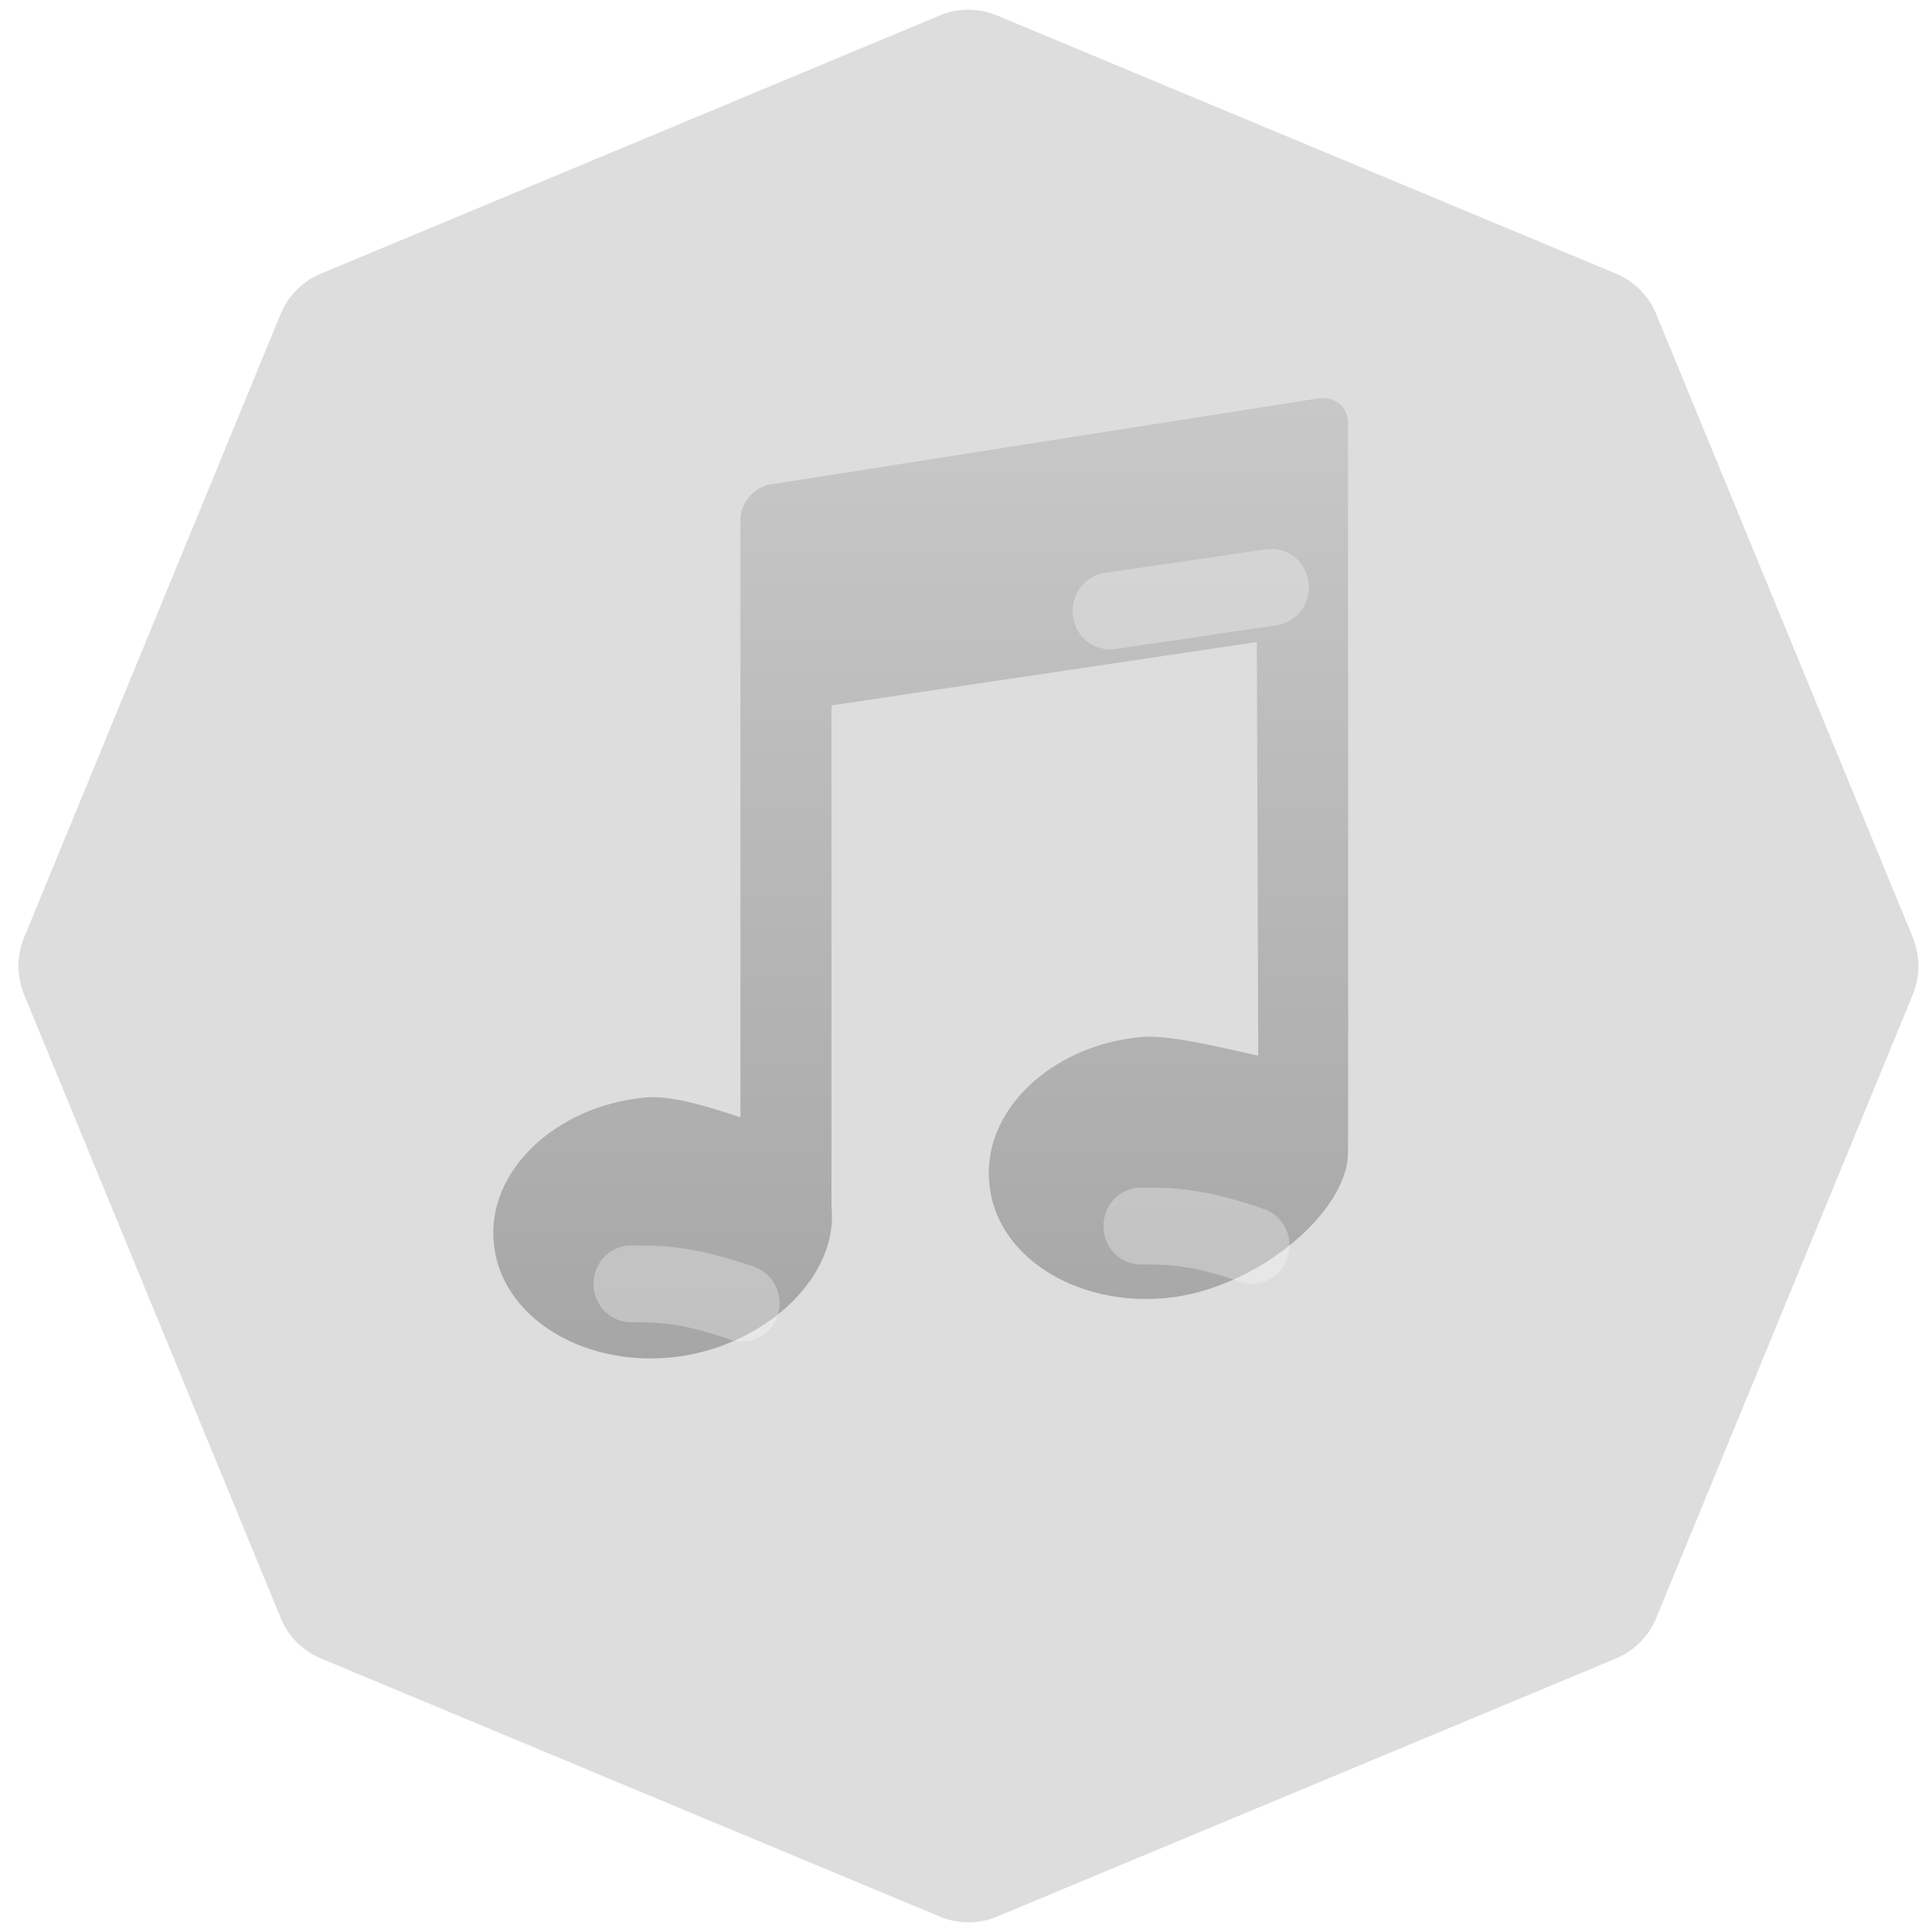 <svg width="24" height="24" fill="none" xmlns="http://www.w3.org/2000/svg"><path d="M12.03.12a.918.924 0 0 0-.355.072L3.985 3.4a.92.927 0 0 0-.5.504L.3 11.645a.924.93 0 0 0 0 .712l3.186 7.74a.922.928 0 0 0 .5.505l7.69 3.207a.928.934 0 0 0 .709 0l7.69-3.207a.925.931 0 0 0 .5-.504l3.186-7.742a.924.93 0 0 0 0-.712l-3.186-7.74a.924.93 0 0 0-.5-.505L12.384.192a.92.927 0 0 0-.354-.071Z" fill="#ddd" style="stroke-width:1.184"/><g opacity=".25" filter="url(#a)" transform="matrix(1.18 0 0 1.193 -2.132 -2.213)"><path fill-rule="evenodd" clip-rule="evenodd" d="M15.997 7.255s.006 7.616 0 7.606c0 .61-.96 1.42-1.915 1.51-.955.09-1.79-.44-1.86-1.189-.08-.749.636-1.438 1.591-1.528.299-.03.878.115 1.24.194l-.015-4.308-4.478.66v5.222c.08.749-.739 1.478-1.694 1.568-.955.09-1.79-.44-1.86-1.188-.08-.74.637-1.429 1.592-1.519.298-.03.745.125 1.004.205V8.264c0-.173.142-.337.317-.365l5.761-.895c.178-.027.317.085.317.251z" fill="url(#b)" style="fill:url(#b)"/></g><path opacity=".3" fill-rule="evenodd" clip-rule="evenodd" d="M16.253 7.225a.47.476 0 0 1-.39.542l-2.005.295a.464.469 0 0 1-.527-.4.47.476 0 0 1 .39-.544l2.006-.294a.464.469 0 0 1 .526.4Zm-.838 8.699c-.528-.174-.782-.222-1.239-.215a.466.471 0 0 1-.467-.471.467.472 0 0 1 .455-.485c.581-.008.936.065 1.532.263a.48.48 0 0 1 .3.599.46.465 0 0 1-.58.31zm-7.574.502c.457-.006.71.042 1.24.216a.46.465 0 0 0 .58-.309.474.48 0 0 0-.3-.6c-.596-.197-.951-.27-1.532-.261a.467.472 0 0 0-.455.484.469.469 0 0 0 .467.47z" fill="#fff" style="stroke-width:1.187"/><defs><linearGradient id="b" x1="11.5" y1="7" x2="11.5" y2="17" gradientUnits="userSpaceOnUse"><stop stop-color="#888"/><stop offset="1"/></linearGradient><filter id="a" x="7" y="6" width="9" height="11" filterUnits="userSpaceOnUse" color-interpolation-filters="sRGB"><feFlood flood-opacity="0" result="BackgroundImageFix"/><feBlend in="SourceGraphic" in2="BackgroundImageFix" result="shape"/><feColorMatrix in="SourceAlpha" values="0 0 0 0 0 0 0 0 0 0 0 0 0 0 0 0 0 0 127 0" result="hardAlpha"/><feOffset dy="-1"/><feGaussianBlur stdDeviation="1"/><feComposite in2="hardAlpha" operator="arithmetic" k2="-1" k3="1"/><feColorMatrix values="0 0 0 0 0 0 0 0 0 0 0 0 0 0 0 0 0 0 0.15 0"/><feBlend in2="shape" result="effect1_innerShadow_409_5007"/></filter></defs></svg>